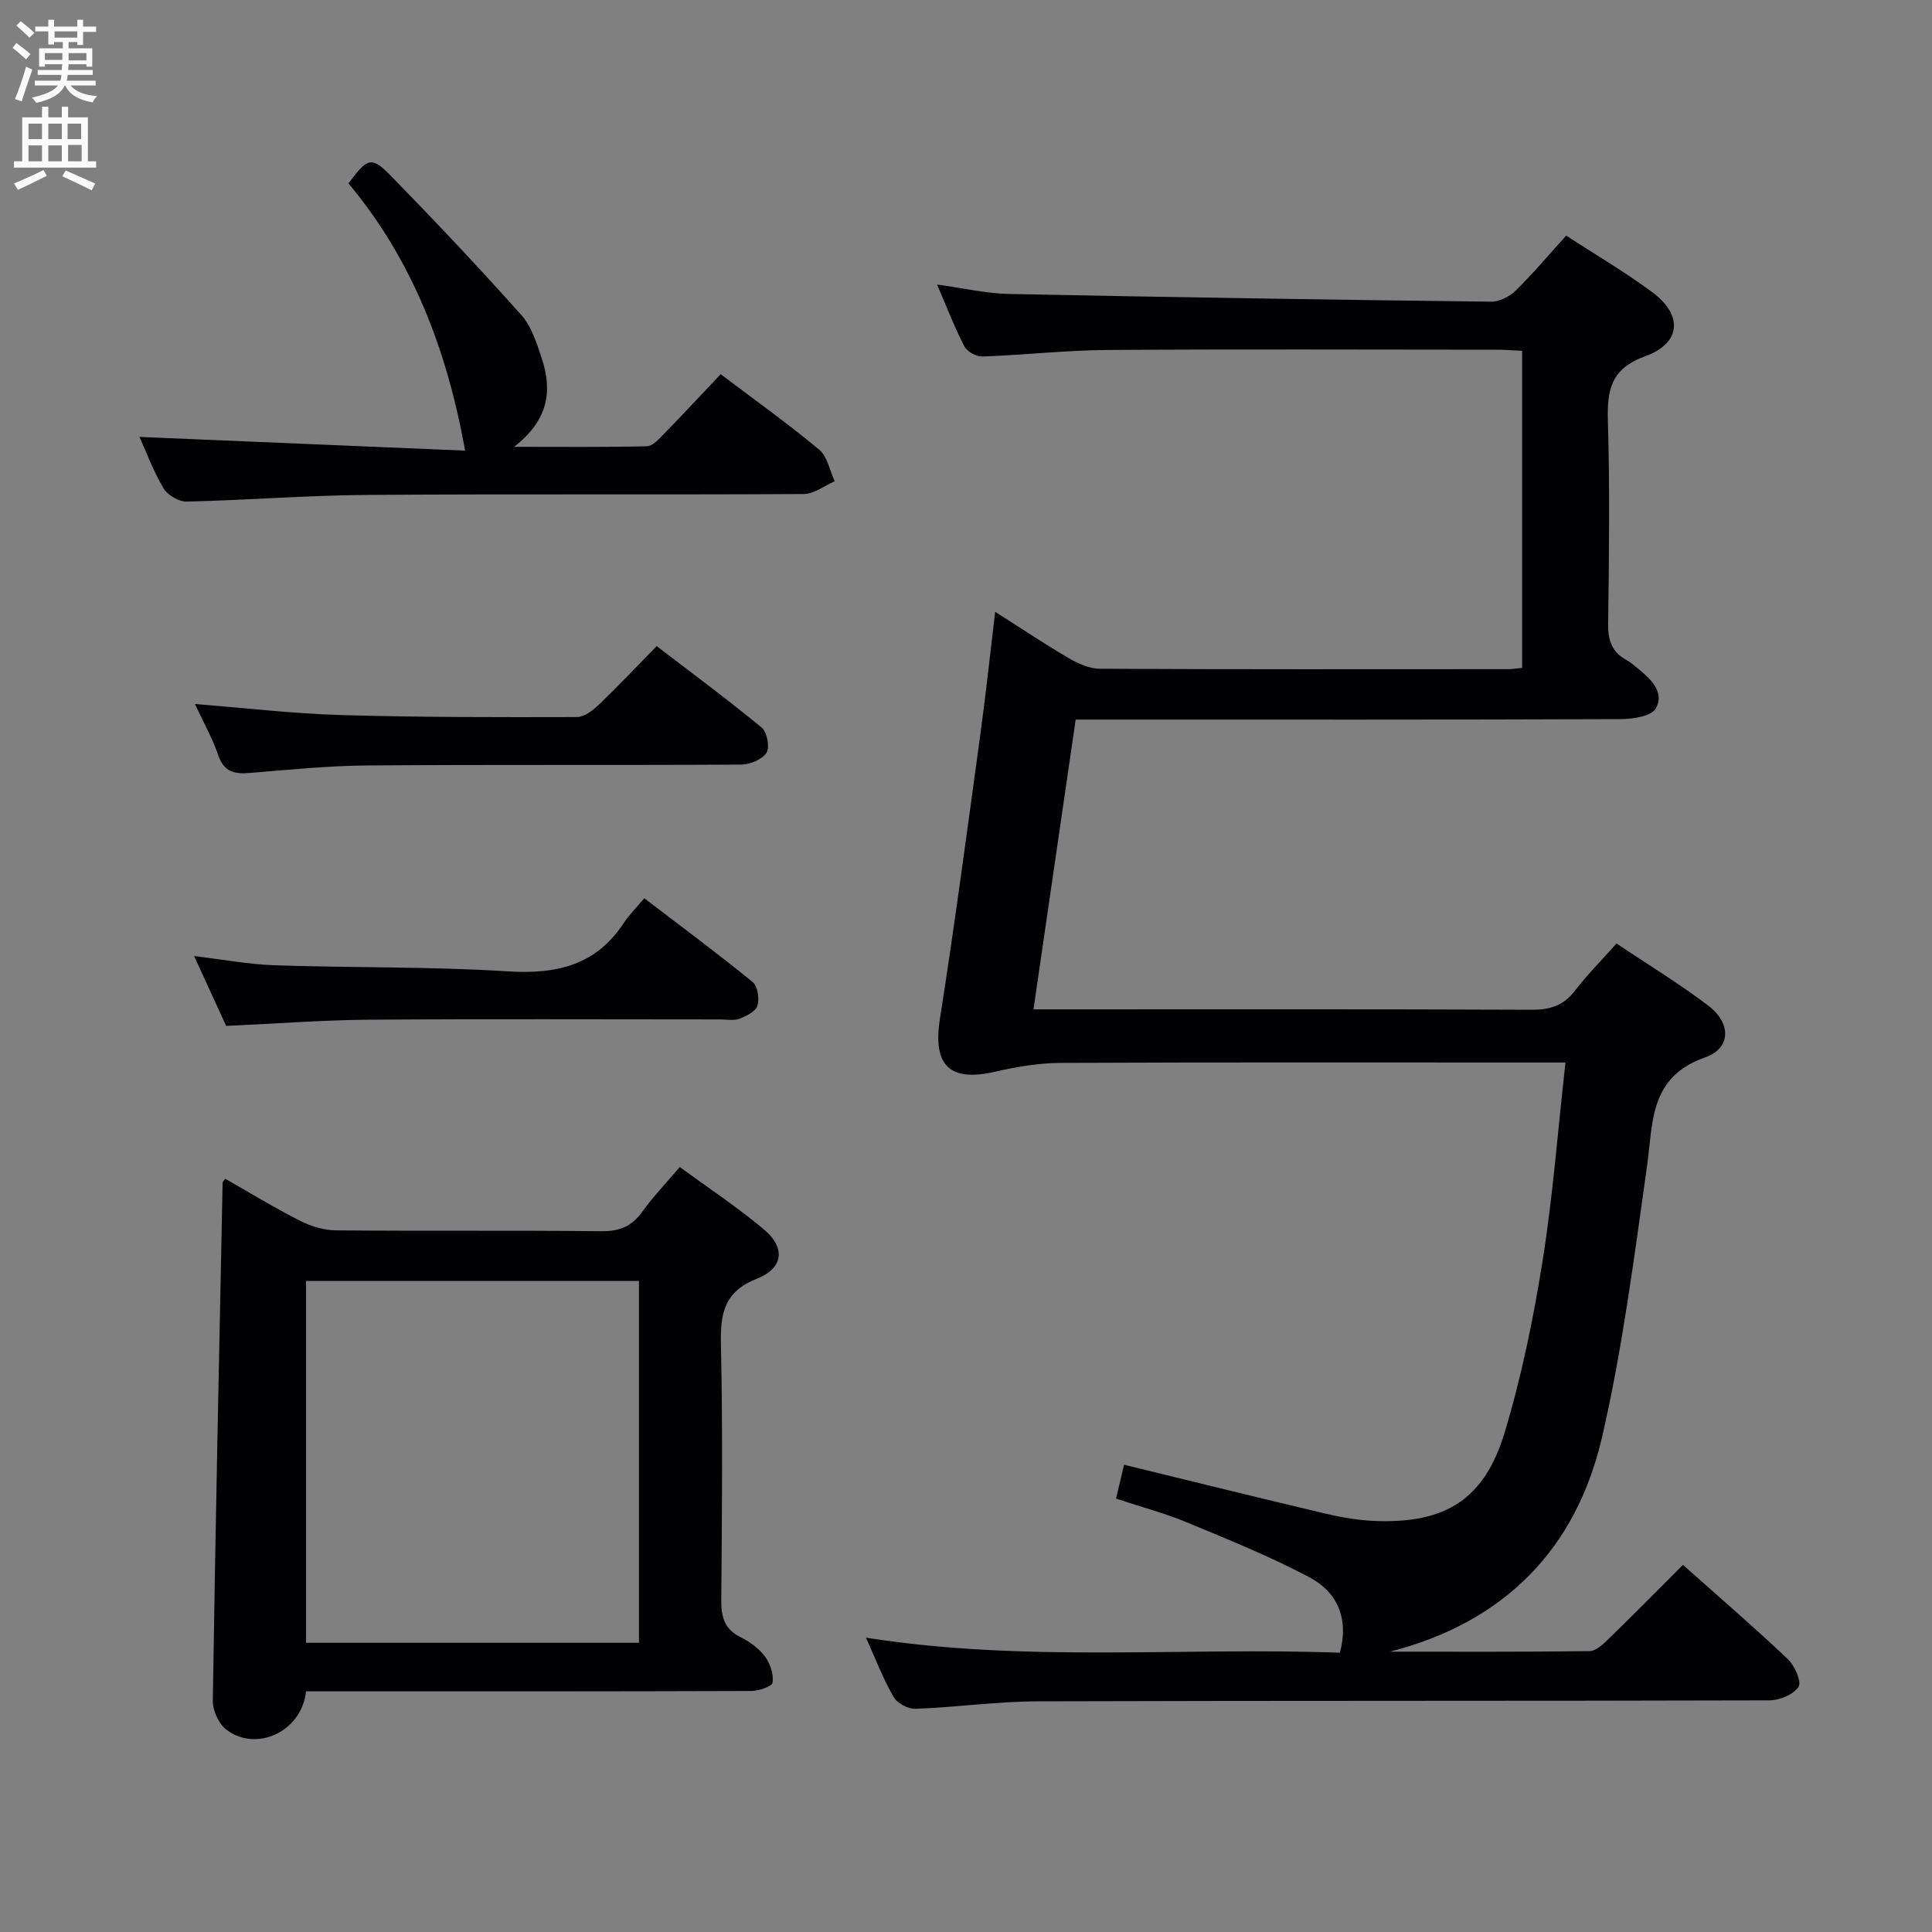 <svg enable-background="new 0 0 400 400" viewBox="0 0 400 400" xmlns="http://www.w3.org/2000/svg"><rect x="0" y="0" width="400" height="400" fill="#808080" stroke="none"/><g fill="#010104"><path d="m179.29 339.06c33.22 5.23 65.7 1.91 98.13 3.12 1.89-7.22-.61-12.6-6.32-15.62-8.18-4.33-16.81-7.82-25.37-11.37-4.58-1.9-9.41-3.18-14.67-4.92.57-2.37 1.12-4.67 1.67-7.01 14.2 3.46 28 6.89 41.84 10.15 3.38.8 6.87 1.37 10.33 1.5 14.39.5 22.43-4.48 26.61-18.29 3.49-11.54 5.93-23.48 7.84-35.4 2.14-13.4 3.17-26.99 4.76-41.24-2.52 0-4.46 0-6.39 0-32.66 0-65.33-.07-97.99.08-4.57.02-9.21.79-13.67 1.82-9.49 2.2-12.97-1.33-11.46-10.93 3.06-19.52 5.66-39.12 8.34-58.69 1.13-8.21 2-16.46 3.1-25.59 5.39 3.42 10.26 6.69 15.3 9.63 1.92 1.12 4.26 2.15 6.41 2.16 28.16.14 56.33.09 84.49.08.82 0 1.64-.15 2.9-.26 0-21.77 0-43.47 0-65.65-1.82-.08-3.6-.23-5.37-.23-26.83-.01-53.66-.13-80.49.06-8.62.06-17.23 1.04-25.86 1.35-1.26.05-3.19-.99-3.75-2.08-2.05-3.95-3.64-8.13-5.66-12.82 5.41.74 10.12 1.85 14.86 1.95 33.29.68 66.58 1.2 99.87 1.6 1.71.02 3.83-1.08 5.1-2.33 3.55-3.48 6.76-7.32 10.42-11.35 6.07 3.96 12.22 7.54 17.89 11.77 6.3 4.69 5.92 10.51-1.49 13.19-7.19 2.61-7.95 7-7.76 13.48.41 13.99.23 28 .05 41.99-.05 3.36.77 5.76 3.72 7.4.87.48 1.65 1.13 2.42 1.77 2.64 2.19 5.64 4.9 3.72 8.3-.92 1.63-4.78 2.2-7.32 2.21-35.66.14-71.33.09-106.99.09-1.81 0-3.62 0-5.79 0-2.91 19.97-5.77 39.63-8.74 60h5.66c32.5 0 64.99-.06 97.49.08 3.81.02 6.6-.87 8.96-3.95 2.52-3.28 5.46-6.24 8.6-9.77 6.48 4.35 13 8.3 19.03 12.89 4.71 3.58 4.74 8.78-.66 10.68-11.67 4.11-10.77 13.47-12.07 22.68-2.65 18.72-5.04 37.56-9.29 55.94-5.38 23.25-20.25 38.34-43.89 44.43 13.77 0 27.54.07 41.3-.11 1.33-.02 2.82-1.44 3.93-2.52 5.12-4.98 10.13-10.06 15.41-15.34 7.38 6.57 14.68 12.86 21.68 19.48 1.43 1.35 2.92 4.68 2.25 5.75-1.01 1.6-3.91 2.81-6.01 2.82-50.49.15-100.99.04-151.48.2-8.45.03-16.89 1.23-25.35 1.55-1.51.06-3.77-1.14-4.5-2.43-2.16-3.7-3.69-7.76-5.74-12.3z"/><path d="m63.36 350.17c-.89 8.41-10.36 12.69-16.54 7.9-1.56-1.21-2.79-3.93-2.76-5.94.54-35.77 1.3-71.54 2.03-107.31 0-.12.16-.24.54-.77 5.09 2.9 10.15 5.99 15.43 8.67 2.26 1.15 4.95 1.98 7.45 2.01 18.33.17 36.65-.02 54.98.18 3.72.04 6.27-.96 8.43-3.97 2.22-3.09 4.89-5.87 7.82-9.32 5.89 4.32 11.98 8.33 17.5 12.99 4.4 3.71 3.97 7.96-1.49 10.11-6.83 2.7-7.63 7.2-7.49 13.6.39 17.65.22 35.32.07 52.98-.03 3.52.68 6.03 4.05 7.69 1.9.94 3.79 2.33 5.03 4.01 1.07 1.45 1.79 3.66 1.54 5.37-.12.81-2.89 1.72-4.46 1.73-28.82.1-57.65.08-86.47.08-1.81-.01-3.62-.01-5.66-.01zm0-84.96v74.91h68.93c0-25.22 0-49.96 0-74.91-23.07 0-45.82 0-68.93 0z"/><path d="m28.88 90.46c22.71.96 45.31 1.91 67.42 2.84-3.81-21.2-11.08-39.7-24.15-55.33 4-5.37 4.74-5.7 8.92-1.42 9.15 9.37 18.15 18.9 26.86 28.67 2.11 2.36 3.18 5.81 4.22 8.93 2.23 6.69 1.46 12.82-5.72 18.36 10.07 0 18.8.1 27.51-.12 1.2-.03 2.49-1.5 3.51-2.54 3.94-4.04 7.78-8.17 11.76-12.38 7.24 5.48 14.02 10.31 20.39 15.63 1.71 1.42 2.18 4.32 3.22 6.54-2.13.92-4.26 2.63-6.41 2.64-30.15.18-60.29-.03-90.44.19-12.45.09-24.89 1.09-37.33 1.38-1.62.04-3.95-1.35-4.79-2.76-2.1-3.53-3.54-7.47-4.97-10.63z"/><path d="m46.82 212.4c-2.03-4.44-4.17-9.09-6.63-14.46 6.01.72 11.34 1.73 16.69 1.91 16.11.54 32.25.25 48.33 1.26 10.05.63 18.2-1.26 23.95-10.04 1.09-1.66 2.54-3.08 4.23-5.1 7.87 6.01 15.28 11.51 22.43 17.34 1.05.85 1.44 3.45 1 4.9-.36 1.19-2.29 2.16-3.72 2.71-1.17.45-2.63.14-3.96.14-24.29 0-48.58-.12-72.87.06-9.59.08-19.18.82-29.45 1.28z"/><path d="m40.36 145.76c10.43.82 20.29 1.99 30.17 2.28 16.29.48 32.59.46 48.88.42 1.53 0 3.31-1.35 4.54-2.53 3.96-3.79 7.73-7.79 12.01-12.16 7.43 5.69 14.73 11.09 21.73 16.86 1.12.92 1.73 4.08 1.01 5.21-.89 1.4-3.4 2.45-5.22 2.46-25.8.15-51.6-.02-77.4.18-8.11.06-16.22.88-24.32 1.55-3.14.26-5.34-.14-6.54-3.59-1.23-3.55-3.1-6.89-4.86-10.68z"/></g><path d="m2.6 9.9.8-1c.9.7 1.9 1.4 2.9 2.3l-.9 1.1c-1.1-1-2-1.8-2.8-2.4zm.5 10.6c.9-2.1 1.6-4.3 2.3-6.7.4.2.8.4 1.3.6-.7 2.1-1.5 4.3-2.2 6.6zm.3-15.2.9-.9c1 .8 2 1.6 2.8 2.4l-1 1c-.9-.9-1.8-1.7-2.7-2.5zm12.6-1.2h1.2v1.4h2.7v1.1h-2.7v2.7h-1.2v-.6h-1.8v1.3h4.9v3.8h-1.2v-.5h-3.7c0 .4-.1.9-.1 1.2h5.1v1h-5.2c0 .5-.1.9-.2 1.2h6v1h-5.2c1.1 1.3 2.9 2 5.5 2.2-.4.4-.7.8-.9 1.3-2.9-.5-4.8-1.6-5.7-3.5h-.1c-.8 1.7-2.7 2.9-5.9 3.6-.2-.4-.6-.8-.9-1.1 2.8-.6 4.6-1.4 5.4-2.5h-4.8v-1h5.3c.1-.3.2-.7.2-1.2h-4.9v-1h5c0-.4 0-.8.1-1.2h-3.6v.5h-1.2v-3.8h4.9v-1.3h-1.8v.5h-1.2v-2.7h-2.7v-1h2.7v-1.4h1.2v1.4h4.8zm-6.7 8.3h3.6c0-.4 0-.9 0-1.4h-3.6zm1.9-4.6h4.8v-1.3h-4.7v1.3zm6.7 3.2h-3.7v1.5h3.7z" fill="#fbfafa"/><path d="m8.7 22.1h1.3v2.2h2.8v-2.2h1.3v2.2h4.1v9.1h1.7v1.3h-17v-1.3h1.7v-9.1h4.1zm.3 13.1.7 1.2c-1.8.9-3.8 1.9-6 2.9-.2-.4-.5-.8-.8-1.3 2.3-1 4.4-1.9 6.1-2.8zm-3.1-6.4h2.8v-3.2h-2.8zm0 4.6h2.8v-3.3h-2.8zm4.1-4.6h2.8v-3.2h-2.8zm0 4.6h2.8v-3.3h-2.8zm3.6 1.9c2.1.9 4.1 1.8 6.1 2.7l-.7 1.4c-2.2-1.1-4.2-2-6.1-2.9zm3.2-9.7h-2.8v3.2h2.8zm-2.7 7.8h2.8v-3.4h-2.8z" fill="#fbfafa"/></svg>